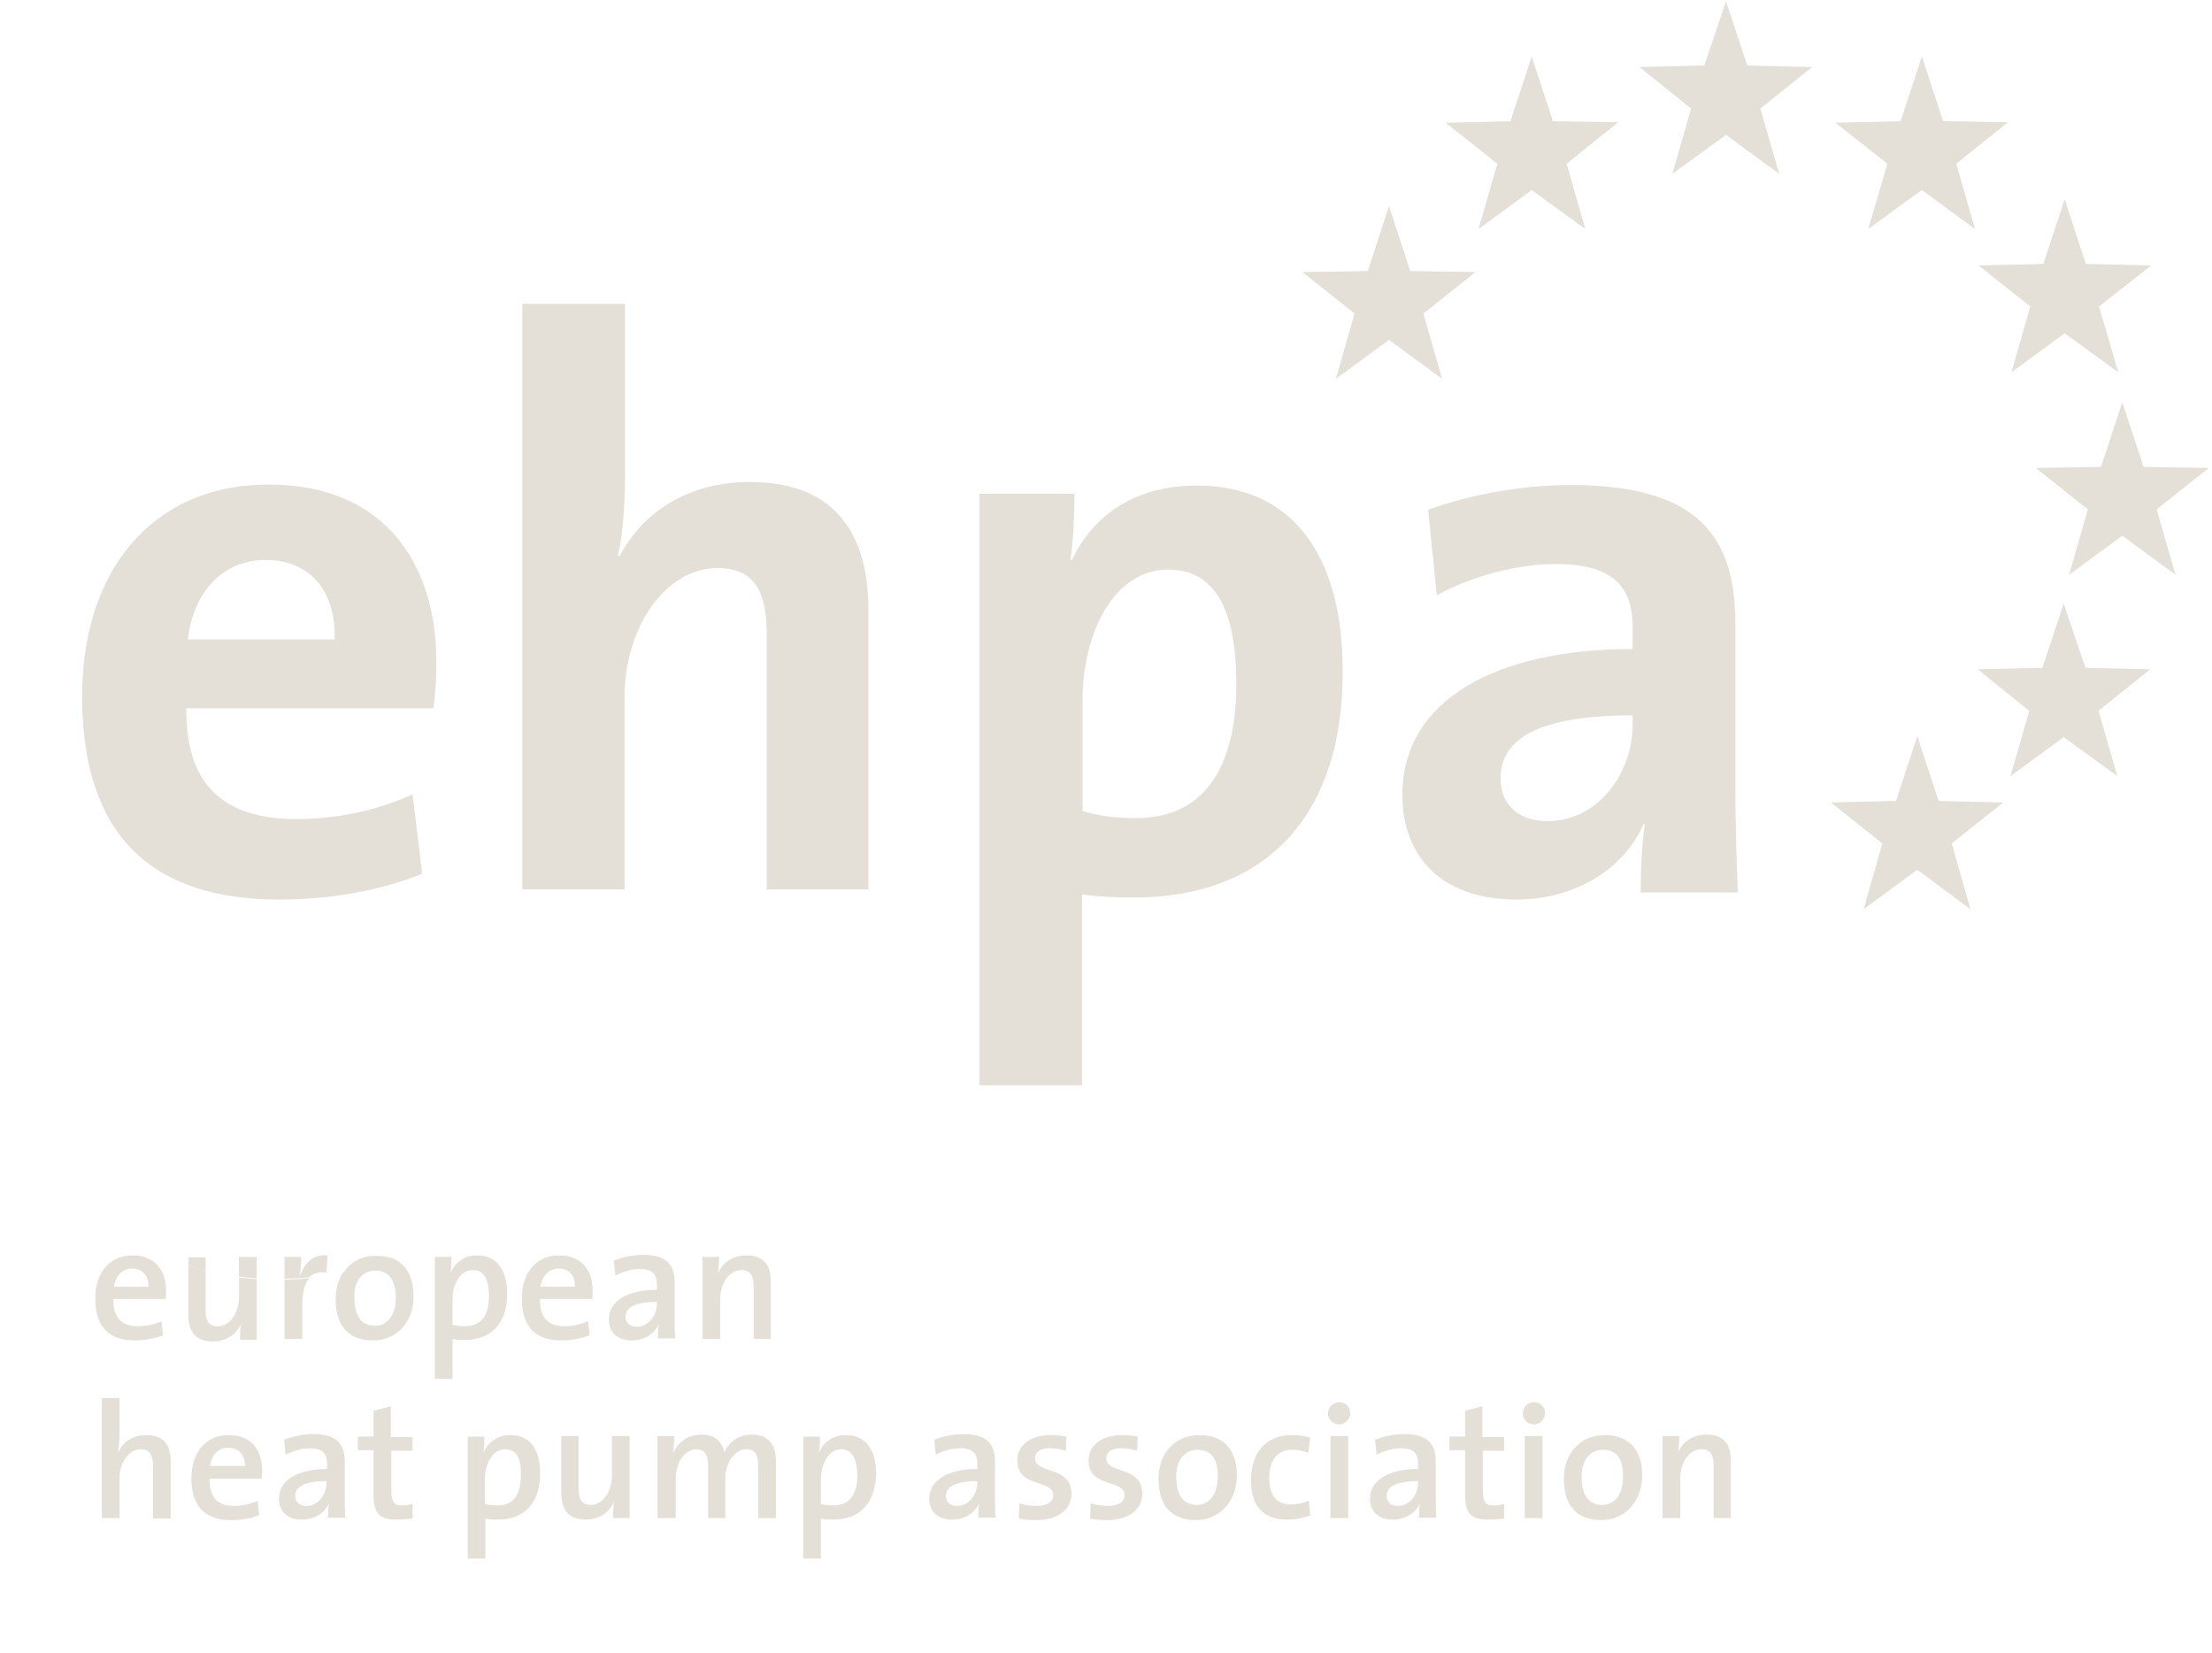 <svg width="87" height="65" viewBox="0 0 87 65" fill="none" xmlns="http://www.w3.org/2000/svg">
<path fill-rule="evenodd" clip-rule="evenodd" d="M67.886 0.049L68.722 2.577L71.27 2.637L69.239 4.269L69.976 6.837L67.886 5.304L65.776 6.837L66.513 4.269L64.482 2.637L67.03 2.577L67.886 0.049Z" fill="#E4E0D8"/>
<path fill-rule="evenodd" clip-rule="evenodd" d="M75.589 2.219L76.425 4.767L78.973 4.807L76.942 6.439L77.679 9.006L75.589 7.474L73.479 9.006L74.236 6.439L72.186 4.827L74.753 4.767L75.589 2.219Z" fill="#E4E0D8"/>
<path fill-rule="evenodd" clip-rule="evenodd" d="M81.204 7.833L82.04 10.38L84.608 10.44L82.557 12.052L83.314 14.64L81.204 13.107L79.114 14.64L79.85 12.052L77.82 10.44L80.368 10.38L81.204 7.833Z" fill="#E4E0D8"/>
<path fill-rule="evenodd" clip-rule="evenodd" d="M83.472 15.814L84.308 18.362L86.876 18.401L84.825 20.034L85.562 22.601L83.472 21.069L81.382 22.601L82.118 20.034L80.068 18.401L82.636 18.362L83.472 15.814Z" fill="#E4E0D8"/>
<path fill-rule="evenodd" clip-rule="evenodd" d="M81.165 23.735L82.021 26.263L84.568 26.322L82.538 27.954L83.275 30.522L81.165 28.989L79.075 30.522L79.811 27.954L77.781 26.322L80.329 26.263L81.165 23.735Z" fill="#E4E0D8"/>
<path fill-rule="evenodd" clip-rule="evenodd" d="M75.409 28.95L76.245 31.497L78.793 31.557L76.763 33.169L77.499 35.757L75.409 34.204L73.3 35.757L74.036 33.169L72.006 31.557L74.573 31.497L75.409 28.95Z" fill="#E4E0D8"/>
<path fill-rule="evenodd" clip-rule="evenodd" d="M60.243 2.22L61.079 4.768L63.647 4.808L61.616 6.44L62.353 9.007L60.243 7.475L58.153 9.007L58.89 6.44L56.859 4.828L59.407 4.768L60.243 2.22Z" fill="#E4E0D8"/>
<path fill-rule="evenodd" clip-rule="evenodd" d="M54.63 8.112L55.466 10.659L58.034 10.699L55.984 12.331L56.72 14.899L54.63 13.366L52.54 14.899L53.277 12.331L51.227 10.699L53.794 10.659L54.63 8.112Z" fill="#E4E0D8"/>
<path d="M10.573 19.055C5.876 19.055 3.229 22.578 3.229 27.375C3.229 32.888 5.995 35.376 10.991 35.376C12.942 35.376 14.932 35.038 16.604 34.361L16.226 31.236C14.872 31.873 13.2 32.212 11.648 32.212C8.742 32.212 7.289 30.798 7.329 27.853H17.042C17.141 27.196 17.161 26.559 17.161 26.021C17.161 22.18 15.131 19.055 10.573 19.055ZM7.388 25.146C7.607 23.255 8.782 22.021 10.454 22.021C12.145 22.021 13.22 23.195 13.161 25.146H7.388Z" fill="#E4E0D8"/>
<path d="M20.543 34.978H24.564V27.415C24.564 24.668 26.176 22.34 28.226 22.34C29.699 22.34 30.157 23.315 30.157 24.947V34.978H34.157V23.972C34.157 21.225 33.023 18.956 29.5 18.956C27.071 18.956 25.28 20.13 24.364 21.882L24.305 21.842C24.524 20.926 24.583 19.613 24.583 18.657V11.95H20.543V19.274" fill="#E4E0D8"/>
<path d="M44.568 35.297C43.812 35.297 43.215 35.257 42.558 35.178V42.681H38.518V19.414H42.26C42.26 20.17 42.22 21.205 42.1 22.021H42.16C43.036 20.19 44.708 19.095 47.076 19.095C50.798 19.095 52.809 21.782 52.809 26.4C52.828 31.854 50.002 35.297 44.568 35.297ZM45.942 22.399C43.832 22.399 42.578 24.867 42.578 27.534V31.893C43.215 32.092 43.872 32.172 44.688 32.172C46.957 32.172 48.629 30.719 48.629 26.838C48.609 23.912 47.753 22.399 45.942 22.399Z" fill="#E4E0D8"/>
<path d="M64.531 35.077C64.531 34.162 64.571 33.246 64.69 32.43L64.65 32.39C63.894 34.162 61.963 35.376 59.635 35.376C56.788 35.376 55.156 33.764 55.156 31.256C55.156 27.514 58.878 25.523 64.213 25.523V24.668C64.213 23.036 63.416 22.18 61.147 22.18C59.734 22.18 57.843 22.657 56.51 23.414L56.171 20.05C57.744 19.473 59.774 19.075 61.784 19.075C66.82 19.075 68.253 21.125 68.253 24.528V31.057C68.253 32.311 68.293 33.803 68.352 35.097H64.531M64.213 28.131C59.953 28.131 59.018 29.365 59.018 30.619C59.018 31.634 59.714 32.291 60.869 32.291C62.859 32.291 64.213 30.4 64.213 28.509V28.131Z" fill="#E4E0D8"/>
<path d="M5.219 49.37C4.284 49.37 3.746 50.086 3.746 51.061C3.746 52.196 4.303 52.714 5.299 52.714C5.697 52.714 6.095 52.634 6.413 52.514L6.353 51.957C6.095 52.077 5.736 52.156 5.418 52.156C4.781 52.156 4.443 51.818 4.463 51.081H6.513C6.533 50.962 6.533 50.843 6.533 50.763C6.533 50.007 6.135 49.37 5.219 49.37ZM4.483 50.604C4.542 50.166 4.821 49.887 5.199 49.887C5.597 49.887 5.856 50.166 5.836 50.604H4.483Z" fill="#E4E0D8"/>
<path d="M9.401 51.003C9.401 51.64 9.042 52.157 8.565 52.157C8.186 52.157 8.087 51.918 8.087 51.52V49.968C7.848 49.908 7.629 49.848 7.41 49.789V51.719C7.41 52.296 7.629 52.754 8.366 52.754C8.903 52.754 9.301 52.476 9.48 52.058C9.44 52.237 9.44 52.515 9.44 52.694H10.097V50.306C9.858 50.286 9.639 50.266 9.401 50.246V51.003Z" fill="#E4E0D8"/>
<path d="M8.087 49.45H7.41V49.788C7.629 49.848 7.868 49.927 8.087 49.967V49.45Z" fill="#E4E0D8"/>
<path d="M9.398 49.45V50.206C9.637 50.226 9.856 50.266 10.095 50.266V49.43H9.398" fill="#E4E0D8"/>
<path d="M11.191 52.655H11.888V51.361C11.888 50.823 11.988 50.465 12.167 50.266C11.848 50.306 11.51 50.306 11.191 50.326V52.655Z" fill="#E4E0D8"/>
<path d="M12.843 50.047L12.883 49.37C12.286 49.31 11.968 49.708 11.808 50.146H11.789C11.828 49.907 11.848 49.609 11.848 49.429H11.191V50.285C11.53 50.285 11.848 50.265 12.167 50.226C12.326 50.066 12.545 50.007 12.843 50.047Z" fill="#E4E0D8"/>
<path d="M13.199 51.081C13.199 52.216 13.776 52.714 14.672 52.714C15.627 52.714 16.264 51.977 16.264 50.982C16.264 50.146 15.926 49.668 15.409 49.469C14.791 49.708 14.155 49.907 13.498 50.026C13.319 50.325 13.199 50.683 13.199 51.081ZM14.752 49.967C15.309 49.967 15.568 50.365 15.568 51.042C15.568 51.778 15.19 52.136 14.752 52.136C14.214 52.136 13.936 51.758 13.936 51.022C13.916 50.285 14.334 49.967 14.752 49.967Z" fill="#E4E0D8"/>
<path d="M13.52 50.046C14.176 49.907 14.813 49.708 15.43 49.489C15.251 49.429 15.052 49.389 14.833 49.389C14.236 49.369 13.778 49.628 13.52 50.046Z" fill="#E4E0D8"/>
<path d="M18.773 49.37C18.276 49.37 17.918 49.628 17.738 50.026H17.719C17.758 49.847 17.758 49.589 17.758 49.429H17.102V54.226H17.798V52.654C17.957 52.694 18.097 52.694 18.276 52.694C19.351 52.694 19.948 52.017 19.948 50.882C19.948 49.927 19.53 49.37 18.773 49.37ZM18.296 52.156C18.097 52.156 17.938 52.136 17.798 52.096V51.101C17.798 50.544 18.077 49.947 18.594 49.947C19.032 49.947 19.231 50.305 19.231 50.962C19.231 51.818 18.853 52.156 18.296 52.156Z" fill="#E4E0D8"/>
<path d="M21.996 49.37C21.061 49.37 20.523 50.086 20.523 51.061C20.523 52.196 21.081 52.714 22.076 52.714C22.474 52.714 22.872 52.634 23.191 52.514L23.131 51.957C22.872 52.077 22.514 52.156 22.195 52.156C21.558 52.156 21.22 51.818 21.24 51.081H23.29C23.31 50.962 23.31 50.843 23.31 50.763C23.31 50.007 22.912 49.37 21.996 49.37ZM21.26 50.604C21.32 50.166 21.598 49.887 21.976 49.887C22.375 49.887 22.633 50.166 22.613 50.604H21.26Z" fill="#E4E0D8"/>
<path d="M25.878 52.654C25.878 52.455 25.878 52.236 25.918 52.057C25.759 52.435 25.36 52.714 24.843 52.714C24.286 52.714 23.947 52.395 23.947 51.898C23.947 51.161 24.684 50.724 25.838 50.724V50.524C25.838 50.126 25.679 49.907 25.161 49.907C24.863 49.907 24.485 50.007 24.206 50.166L24.146 49.569C24.465 49.45 24.863 49.35 25.281 49.35C26.256 49.35 26.535 49.768 26.535 50.445V51.758C26.535 52.037 26.535 52.376 26.555 52.634H25.878M25.838 51.201C24.823 51.201 24.604 51.5 24.604 51.778C24.604 52.017 24.763 52.176 25.042 52.176C25.52 52.176 25.838 51.719 25.838 51.261V51.201Z" fill="#E4E0D8"/>
<path d="M29.639 52.654V50.584C29.639 50.186 29.52 49.947 29.162 49.947C28.684 49.947 28.326 50.464 28.326 51.101V52.654H27.629V49.429H28.286C28.286 49.589 28.266 49.867 28.246 50.066C28.425 49.648 28.823 49.37 29.36 49.37C30.097 49.37 30.316 49.827 30.316 50.405V52.654H29.639Z" fill="#E4E0D8"/>
<path d="M6.016 59.7V57.63C6.016 57.232 5.897 56.993 5.538 56.993C5.061 56.993 4.702 57.511 4.702 58.148V59.7H4.006V54.983H4.702V56.436C4.702 56.635 4.683 56.914 4.643 57.093H4.663C4.842 56.695 5.24 56.436 5.757 56.436C6.494 56.436 6.713 56.894 6.713 57.471V59.72H6.016" fill="#E4E0D8"/>
<path d="M10.294 58.148H8.244C8.224 58.884 8.562 59.223 9.199 59.223C9.538 59.223 9.876 59.143 10.135 59.023L10.194 59.581C9.876 59.72 9.478 59.78 9.08 59.78C8.085 59.78 7.527 59.262 7.527 58.128C7.527 57.153 8.065 56.436 9 56.436C9.916 56.436 10.314 57.073 10.314 57.829C10.314 57.909 10.314 58.028 10.294 58.148ZM8.98 56.934C8.582 56.934 8.323 57.212 8.264 57.65H9.637C9.637 57.212 9.378 56.934 8.98 56.934Z" fill="#E4E0D8"/>
<path d="M12.903 59.701C12.903 59.502 12.903 59.283 12.943 59.104C12.784 59.482 12.386 59.761 11.868 59.761C11.311 59.761 10.973 59.442 10.973 58.945C10.973 58.208 11.709 57.77 12.864 57.77V57.571C12.864 57.173 12.704 56.954 12.187 56.954C11.888 56.954 11.51 57.054 11.231 57.213L11.172 56.616C11.49 56.496 11.888 56.397 12.306 56.397C13.281 56.397 13.56 56.815 13.56 57.492V58.805C13.56 59.084 13.56 59.422 13.58 59.681H12.903M12.844 58.248C11.829 58.248 11.61 58.547 11.61 58.825C11.61 59.064 11.769 59.223 12.047 59.223C12.525 59.223 12.844 58.766 12.844 58.308V58.248Z" fill="#E4E0D8"/>
<path d="M15.589 59.76C14.912 59.76 14.693 59.501 14.693 58.784V57.033H14.076V56.495H14.693V55.48L15.37 55.301V56.515H16.226V57.053H15.39V58.585C15.39 59.063 15.489 59.202 15.808 59.202C15.947 59.202 16.106 59.182 16.226 59.143V59.72C16.047 59.74 15.808 59.76 15.589 59.76Z" fill="#E4E0D8"/>
<path d="M19.571 59.76C19.392 59.76 19.252 59.76 19.093 59.72V61.293H18.396V56.496H19.053C19.053 56.655 19.053 56.914 19.014 57.093H19.033C19.212 56.695 19.591 56.436 20.068 56.436C20.825 56.436 21.243 56.973 21.243 57.949C21.243 59.083 20.646 59.76 19.571 59.76ZM19.869 56.993C19.352 56.993 19.073 57.61 19.073 58.148V59.143C19.212 59.183 19.392 59.203 19.571 59.203C20.128 59.203 20.486 58.864 20.486 58.008C20.506 57.352 20.307 56.993 19.869 56.993Z" fill="#E4E0D8"/>
<path d="M24.108 59.7C24.108 59.54 24.128 59.262 24.148 59.063C23.969 59.481 23.571 59.759 23.034 59.759C22.297 59.759 22.078 59.301 22.078 58.724V56.475H22.755V58.545C22.755 58.943 22.874 59.182 23.233 59.182C23.71 59.182 24.069 58.664 24.069 58.028V56.475H24.765V59.7H24.108Z" fill="#E4E0D8"/>
<path d="M29.82 59.7V57.65C29.82 57.252 29.721 56.993 29.362 56.993C28.945 56.993 28.526 57.45 28.526 58.167V59.7H27.85V57.65C27.85 57.291 27.77 56.993 27.392 56.993C26.954 56.993 26.576 57.49 26.576 58.167V59.7H25.859V56.475H26.516C26.516 56.635 26.496 56.913 26.476 57.112H26.496C26.675 56.694 27.093 56.416 27.591 56.416C28.228 56.416 28.427 56.814 28.487 57.112C28.626 56.794 28.984 56.416 29.561 56.416C30.178 56.416 30.517 56.754 30.517 57.47V59.7H29.82Z" fill="#E4E0D8"/>
<path d="M32.766 59.76C32.587 59.76 32.448 59.76 32.288 59.72V61.293H31.592V56.496H32.249C32.249 56.655 32.249 56.914 32.209 57.093H32.229C32.408 56.695 32.786 56.436 33.264 56.436C34.02 56.436 34.458 56.973 34.458 57.949C34.438 59.083 33.841 59.76 32.766 59.76ZM33.085 56.993C32.567 56.993 32.288 57.61 32.288 58.148V59.143C32.428 59.183 32.607 59.203 32.786 59.203C33.343 59.203 33.721 58.864 33.721 58.008C33.702 57.352 33.503 56.993 33.085 56.993Z" fill="#E4E0D8"/>
<path d="M38.477 59.701C38.477 59.502 38.477 59.283 38.517 59.104C38.358 59.482 37.96 59.761 37.443 59.761C36.885 59.761 36.547 59.442 36.547 58.945C36.547 58.208 37.283 57.77 38.438 57.77V57.571C38.438 57.173 38.279 56.954 37.761 56.954C37.462 56.954 37.084 57.054 36.806 57.213L36.746 56.616C37.064 56.496 37.462 56.397 37.88 56.397C38.856 56.397 39.134 56.815 39.134 57.492V58.805C39.134 59.084 39.134 59.422 39.154 59.681H38.477M38.438 58.248C37.423 58.248 37.204 58.547 37.204 58.825C37.204 59.064 37.363 59.223 37.642 59.223C38.119 59.223 38.438 58.766 38.438 58.308V58.248Z" fill="#E4E0D8"/>
<path d="M40.748 59.78C40.509 59.78 40.27 59.76 40.071 59.72L40.091 59.123C40.29 59.183 40.549 59.223 40.788 59.223C41.166 59.223 41.425 59.063 41.425 58.805C41.425 58.148 40.012 58.546 40.012 57.431C40.012 56.874 40.469 56.436 41.345 56.436C41.524 56.436 41.743 56.456 41.942 56.496L41.922 57.053C41.723 56.993 41.505 56.953 41.286 56.953C40.907 56.953 40.708 57.113 40.708 57.352C40.708 57.969 42.141 57.65 42.141 58.725C42.161 59.342 41.624 59.78 40.748 59.78Z" fill="#E4E0D8"/>
<path d="M43.553 59.78C43.314 59.78 43.075 59.76 42.876 59.72L42.896 59.123C43.095 59.183 43.354 59.223 43.593 59.223C43.971 59.223 44.23 59.063 44.23 58.805C44.23 58.148 42.816 58.546 42.816 57.431C42.816 56.874 43.274 56.436 44.15 56.436C44.329 56.436 44.548 56.456 44.747 56.496L44.727 57.053C44.528 56.993 44.309 56.953 44.09 56.953C43.712 56.953 43.513 57.113 43.513 57.352C43.513 57.969 44.926 57.65 44.926 58.725C44.946 59.342 44.409 59.78 43.553 59.78Z" fill="#E4E0D8"/>
<path d="M47.037 59.78C46.142 59.78 45.565 59.282 45.565 58.148C45.565 57.172 46.201 56.436 47.177 56.436C48.032 56.436 48.65 56.914 48.65 58.048C48.63 59.023 47.993 59.78 47.037 59.78ZM47.097 57.013C46.679 57.013 46.261 57.332 46.261 58.068C46.261 58.785 46.54 59.183 47.077 59.183C47.515 59.183 47.893 58.825 47.893 58.088C47.913 57.391 47.654 57.013 47.097 57.013Z" fill="#E4E0D8"/>
<path d="M50.638 59.76C49.802 59.76 49.205 59.362 49.205 58.208C49.205 57.192 49.723 56.436 50.837 56.436C51.076 56.436 51.315 56.476 51.534 56.536L51.454 57.133C51.255 57.053 51.036 57.013 50.817 57.013C50.22 57.013 49.922 57.451 49.922 58.128C49.922 58.725 50.141 59.163 50.778 59.163C51.016 59.163 51.295 59.103 51.474 59.004L51.534 59.601C51.315 59.68 50.977 59.76 50.638 59.76Z" fill="#E4E0D8"/>
<path d="M52.668 56.018C52.429 56.018 52.23 55.819 52.23 55.58C52.23 55.341 52.429 55.142 52.668 55.142C52.907 55.142 53.106 55.321 53.106 55.58C53.106 55.819 52.907 56.018 52.668 56.018ZM53.027 59.7H52.33V56.476H53.027V59.7Z" fill="#E4E0D8"/>
<path d="M55.813 59.701C55.813 59.502 55.813 59.283 55.853 59.104C55.694 59.482 55.296 59.761 54.779 59.761C54.221 59.761 53.883 59.442 53.883 58.945C53.883 58.208 54.619 57.77 55.774 57.77V57.571C55.774 57.173 55.614 56.954 55.097 56.954C54.798 56.954 54.42 57.054 54.142 57.213L54.082 56.616C54.4 56.496 54.798 56.397 55.216 56.397C56.192 56.397 56.47 56.815 56.47 57.492V58.805C56.47 59.084 56.47 59.422 56.49 59.681H55.813M55.774 58.248C54.759 58.248 54.54 58.547 54.54 58.825C54.54 59.064 54.699 59.223 54.977 59.223C55.455 59.223 55.774 58.766 55.774 58.308V58.248Z" fill="#E4E0D8"/>
<path d="M58.52 59.76C57.844 59.76 57.625 59.501 57.625 58.784V57.033H57.008V56.495H57.625V55.48L58.302 55.301V56.515H59.157V57.053H58.322V58.585C58.322 59.063 58.421 59.202 58.739 59.202C58.879 59.202 59.038 59.182 59.157 59.143V59.72C58.978 59.74 58.719 59.76 58.52 59.76Z" fill="#E4E0D8"/>
<path d="M60.331 56.018C60.092 56.018 59.893 55.819 59.893 55.58C59.893 55.341 60.092 55.142 60.331 55.142C60.569 55.142 60.768 55.321 60.768 55.58C60.768 55.819 60.569 56.018 60.331 56.018ZM60.669 59.7H59.972V56.476H60.669V59.7Z" fill="#E4E0D8"/>
<path d="M62.981 59.78C62.085 59.78 61.508 59.282 61.508 58.148C61.508 57.172 62.145 56.436 63.12 56.436C63.976 56.436 64.593 56.914 64.593 58.048C64.573 59.023 63.936 59.78 62.981 59.78ZM63.04 57.013C62.622 57.013 62.204 57.332 62.204 58.068C62.204 58.785 62.483 59.183 63.02 59.183C63.458 59.183 63.837 58.825 63.837 58.088C63.856 57.391 63.598 57.013 63.04 57.013Z" fill="#E4E0D8"/>
<path d="M67.399 59.7V57.63C67.399 57.232 67.279 56.993 66.921 56.993C66.444 56.993 66.085 57.51 66.085 58.147V59.7H65.389V56.475H66.046C66.046 56.635 66.026 56.913 66.006 57.112C66.185 56.694 66.583 56.416 67.12 56.416C67.857 56.416 68.076 56.873 68.076 57.45V59.7H67.399Z" fill="#E4E0D8"/>
</svg>
